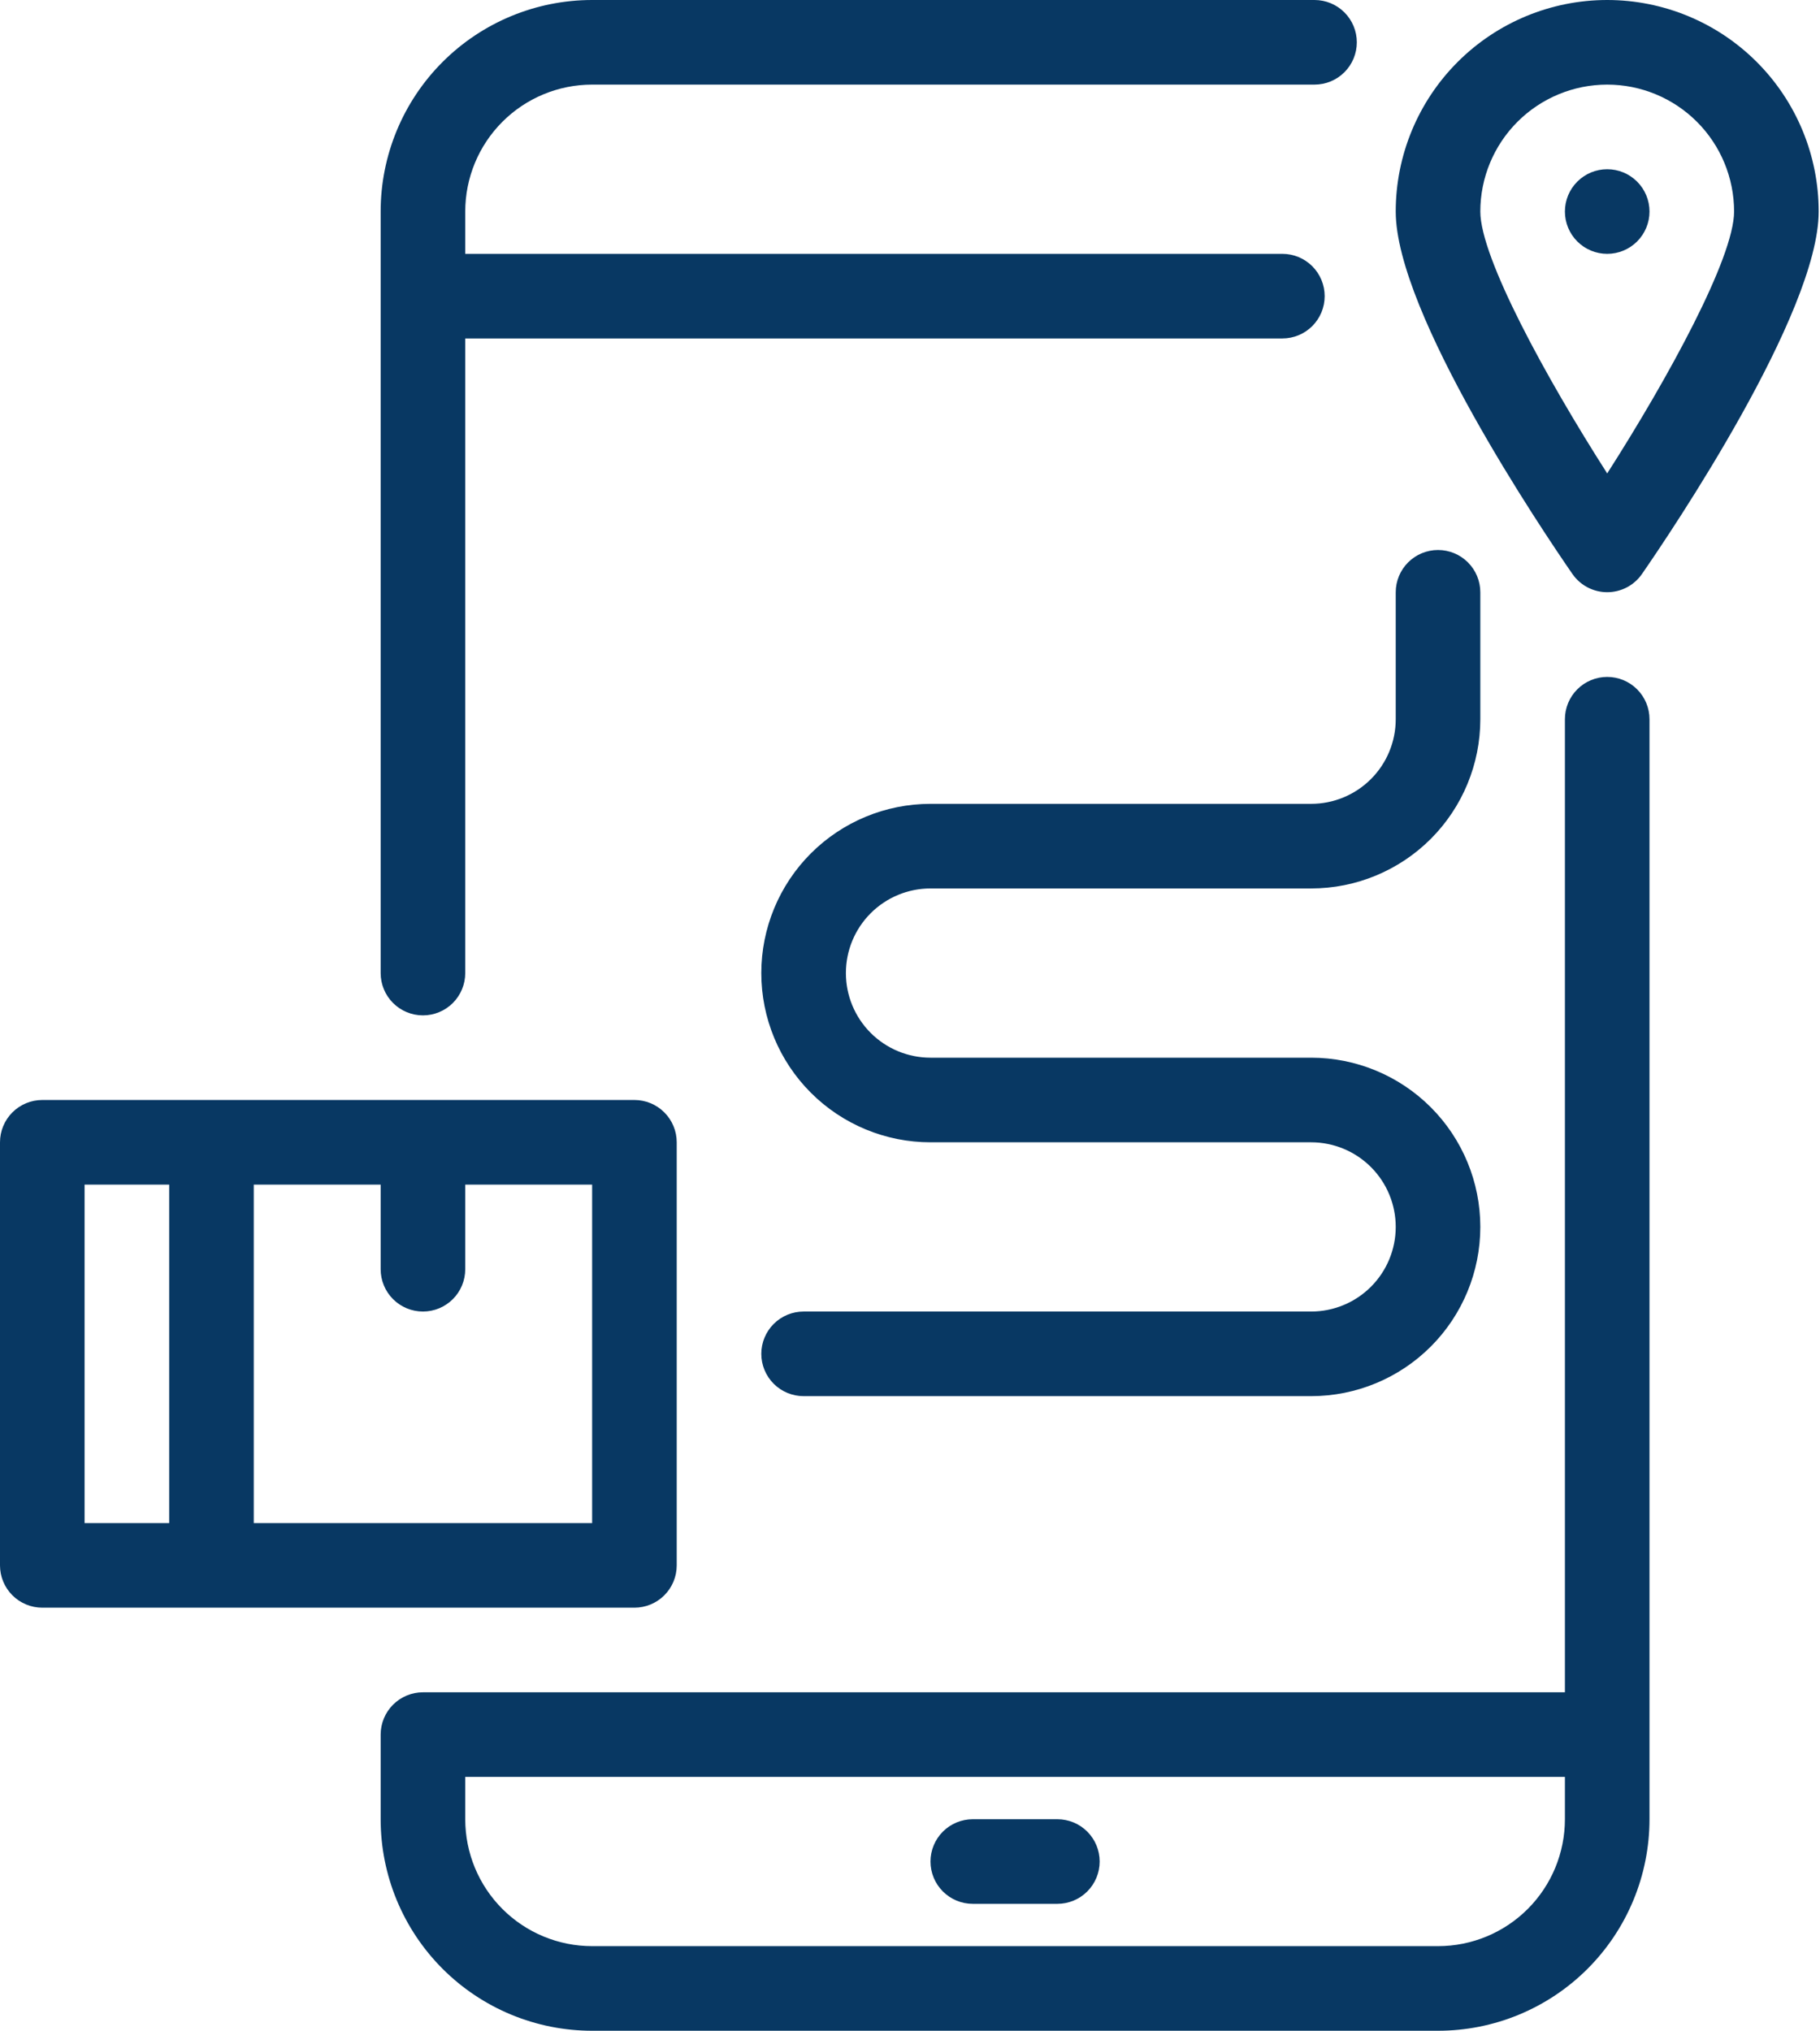 <svg width="459" height="512" viewBox="0 0 459 512" fill="none" xmlns="http://www.w3.org/2000/svg">
<path d="M117.333 245.333V85.333H323.413C326.242 85.333 328.955 84.21 330.956 82.209C332.956 80.209 334.08 77.496 334.08 74.667C334.08 71.838 332.956 69.125 330.956 67.124C328.955 65.124 326.242 64 323.413 64H117.333V53.333C117.333 44.846 120.705 36.707 126.706 30.706C132.707 24.705 140.846 21.333 149.333 21.333H331.52C334.349 21.333 337.062 20.209 339.062 18.209C341.063 16.209 342.187 13.496 342.187 10.667C342.187 7.838 341.063 5.125 339.062 3.124C337.062 1.124 334.349 0 331.52 0L149.333 0C135.188 0 121.623 5.619 111.621 15.621C101.619 25.623 96 39.188 96 53.333V245.333C96 248.162 97.124 250.875 99.124 252.876C101.125 254.876 103.838 256 106.667 256C109.496 256 112.209 254.876 114.209 252.876C116.21 250.875 117.333 248.162 117.333 245.333ZM394.667 181.333V426.667H106.667C103.838 426.667 101.125 427.79 99.124 429.791C97.124 431.791 96 434.504 96 437.333V458.667C96 465.671 97.379 472.606 100.06 479.076C102.74 485.547 106.669 491.427 111.621 496.379C116.573 501.332 122.453 505.26 128.924 507.94C135.394 510.62 142.33 512 149.333 512H362.667C369.671 512 376.606 510.62 383.076 507.94C389.547 505.26 395.427 501.332 400.379 496.379C405.331 491.427 409.26 485.547 411.94 479.076C414.62 472.606 416 465.671 416 458.667V181.333C416 178.504 414.876 175.791 412.876 173.791C410.875 171.79 408.162 170.667 405.333 170.667C402.504 170.667 399.791 171.79 397.791 173.791C395.79 175.791 394.667 178.504 394.667 181.333ZM362.667 490.667H149.333C140.846 490.667 132.707 487.295 126.706 481.294C120.705 475.293 117.333 467.154 117.333 458.667V448H394.667V458.667C394.667 467.154 391.295 475.293 385.294 481.294C379.293 487.295 371.154 490.667 362.667 490.667Z" fill="#083863"/>
<path d="M266.667 458.667H245.333C242.504 458.667 239.791 459.79 237.791 461.791C235.79 463.791 234.667 466.504 234.667 469.333C234.667 472.162 235.79 474.875 237.791 476.876C239.791 478.876 242.504 480 245.333 480H266.667C269.496 480 272.209 478.876 274.209 476.876C276.21 474.875 277.333 472.162 277.333 469.333C277.333 466.504 276.21 463.791 274.209 461.791C272.209 459.79 269.496 458.667 266.667 458.667ZM170.667 394.667V288C170.667 285.171 169.543 282.458 167.542 280.458C165.542 278.457 162.829 277.333 160 277.333H10.667C7.838 277.333 5.125 278.457 3.124 280.458C1.124 282.458 0 285.171 0 288V394.667C0 397.496 1.124 400.209 3.124 402.209C5.125 404.21 7.838 405.333 10.667 405.333H160C162.829 405.333 165.542 404.21 167.542 402.209C169.543 400.209 170.667 397.496 170.667 394.667ZM21.333 298.667H42.667V384H21.333V298.667ZM149.333 384H64V298.667H96V320C96 322.829 97.124 325.542 99.124 327.542C101.125 329.543 103.838 330.667 106.667 330.667C109.496 330.667 112.209 329.543 114.209 327.542C116.21 325.542 117.333 322.829 117.333 320V298.667H149.333V384ZM414.08 144.747C421.547 133.973 458.667 78.933 458.667 53.333C458.667 39.188 453.048 25.623 443.046 15.621C433.044 5.619 419.478 0 405.333 0C391.188 0 377.623 5.619 367.621 15.621C357.619 25.623 352 39.188 352 53.333C352 78.933 389.12 133.973 396.587 144.747C397.57 146.155 398.878 147.305 400.401 148.099C401.924 148.893 403.616 149.308 405.333 149.308C407.051 149.308 408.743 148.893 410.266 148.099C411.788 147.305 413.097 146.155 414.08 144.747ZM405.333 21.333C413.82 21.333 421.96 24.705 427.961 30.706C433.962 36.707 437.333 44.846 437.333 53.333C437.333 64.96 420.693 95.36 405.333 119.36C389.973 95.36 373.333 64.96 373.333 53.333C373.333 44.846 376.705 36.707 382.706 30.706C388.707 24.705 396.846 21.333 405.333 21.333ZM234.667 202.667C223.351 202.667 212.498 207.162 204.497 215.163C196.495 223.165 192 234.017 192 245.333C192 256.649 196.495 267.502 204.497 275.503C212.498 283.505 223.351 288 234.667 288H330.667C336.325 288 341.751 290.248 345.752 294.248C349.752 298.249 352 303.675 352 309.333C352 314.991 349.752 320.418 345.752 324.418C341.751 328.419 336.325 330.667 330.667 330.667H202.667C199.838 330.667 197.125 331.79 195.124 333.791C193.124 335.791 192 338.504 192 341.333C192 344.162 193.124 346.875 195.124 348.876C197.125 350.876 199.838 352 202.667 352H330.667C341.983 352 352.835 347.505 360.837 339.503C368.838 331.502 373.333 320.649 373.333 309.333C373.333 298.017 368.838 287.165 360.837 279.163C352.835 271.162 341.983 266.667 330.667 266.667H234.667C229.009 266.667 223.582 264.419 219.582 260.418C215.581 256.418 213.333 250.991 213.333 245.333C213.333 239.675 215.581 234.249 219.582 230.248C223.582 226.248 229.009 224 234.667 224H330.667C341.983 224 352.835 219.505 360.837 211.503C368.838 203.502 373.333 192.649 373.333 181.333V149.333C373.333 146.504 372.21 143.791 370.209 141.791C368.209 139.79 365.496 138.667 362.667 138.667C359.838 138.667 357.125 139.79 355.124 141.791C353.124 143.791 352 146.504 352 149.333V181.333C352 186.991 349.752 192.418 345.752 196.418C341.751 200.419 336.325 202.667 330.667 202.667H234.667Z" fill="#083863"/>
<path d="M416 53.333C416 50.504 414.877 47.791 412.876 45.791C410.876 43.79 408.163 42.666 405.334 42.666C402.505 42.666 399.792 43.79 397.791 45.791C395.791 47.791 394.667 50.504 394.667 53.333C394.667 56.162 395.791 58.875 397.791 60.876C399.792 62.876 402.505 64 405.334 64C408.163 64 410.876 62.876 412.876 60.876C414.877 58.875 416 56.162 416 53.333Z" fill="#083863"/>
</svg>
